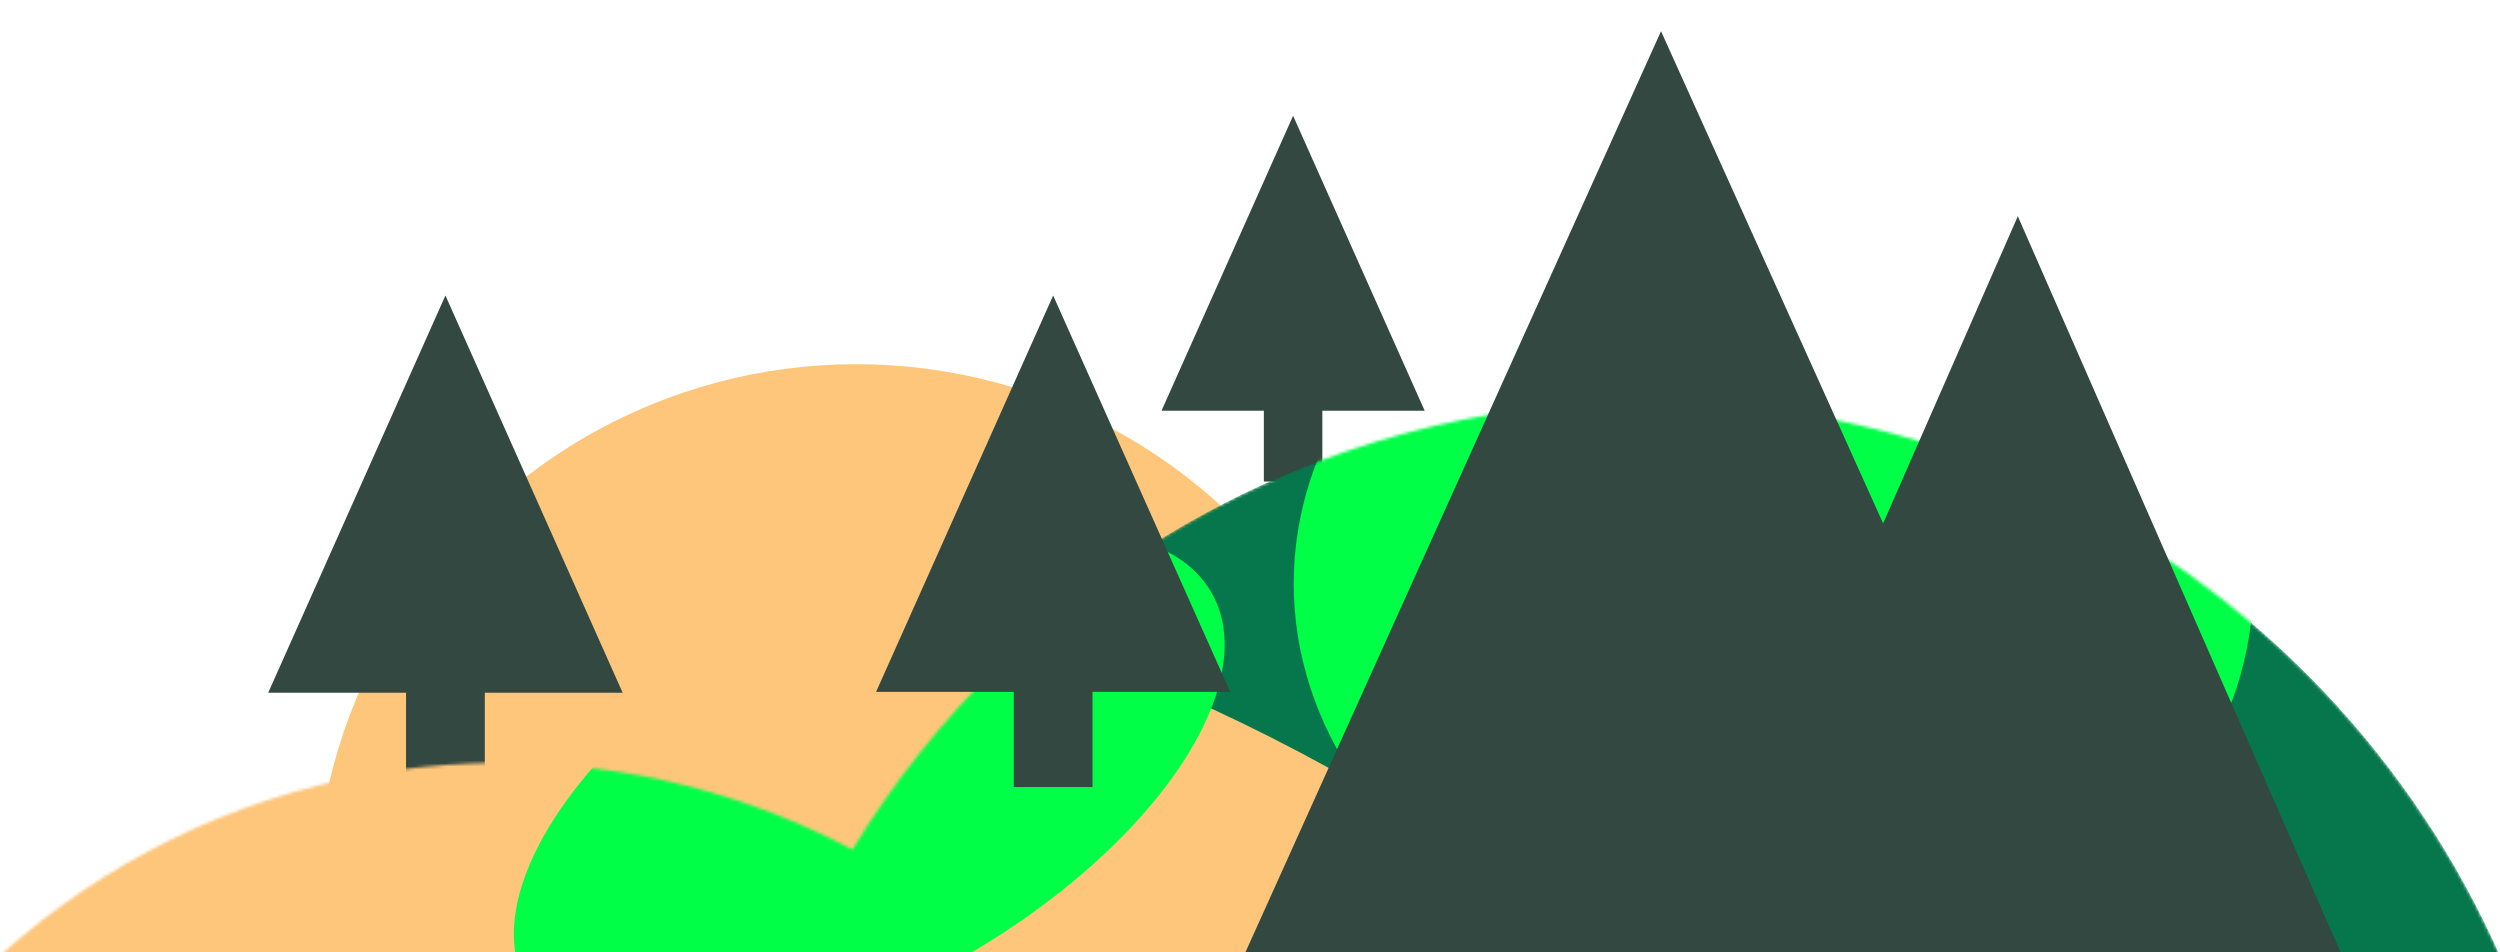 <svg width="840" height="320" viewBox="0 0 840 320" fill="none" xmlns="http://www.w3.org/2000/svg">
<g clip-path="url(#clip0_3024_55270)">
<ellipse cx="287.704" cy="304.868" rx="181.961" ry="182.507" fill="#FDC67B"/>
<path d="M434.481 38.9L390.268 137.999H424.655V161.797H444.306V137.999H478.693L434.481 38.9Z" fill="#324841"/>
<path d="M149.663 99.289L90.115 232.759H136.43V264.811H162.896V232.759H209.211L149.663 99.289Z" fill="#324841"/>
<mask id="mask0_3024_55270" style="mask-type:alpha" maskUnits="userSpaceOnUse" x="-56" y="134" width="918" height="261">
<path fill-rule="evenodd" clip-rule="evenodd" d="M-56 394.105H862C836.686 246.846 708.371 134.801 553.886 134.801C440.51 134.801 341.229 195.149 286.413 285.476C251.266 266.851 211.183 256.303 168.636 256.303C70.585 256.303 -14.381 312.324 -56 394.105Z" fill="#FED7A2"/>
</mask>
<g mask="url(#mask0_3024_55270)">
<path d="M-55.999 394.103H862C836.686 246.845 708.371 134.801 553.887 134.801C440.51 134.801 341.229 195.149 286.414 285.476C251.266 266.851 211.183 256.303 168.636 256.303C70.586 256.303 -14.38 312.323 -55.999 394.103Z" fill="#06774C"/>
<g filter="url(#filter0_f_3024_55270)">
<ellipse cx="364.713" cy="160.874" rx="364.713" ry="160.874" transform="matrix(0.968 0.252 0.252 -0.968 -158.728 410.77)" fill="#FDC67B"/>
</g>
<g filter="url(#filter1_f_3024_55270)">
<ellipse cx="161.196" cy="133.875" rx="161.196" ry="133.875" transform="matrix(1 0 0 -1 434.693 330.004)" fill="#00FF47"/>
</g>
<g filter="url(#filter2_f_3024_55270)">
<ellipse cx="64.619" cy="132.613" rx="64.619" ry="132.613" transform="matrix(0.499 0.867 0.867 -0.499 144.844 275.381)" fill="#00FF47"/>
</g>
</g>
<path d="M677.988 72.648L564.321 331.863H652.729V394.113H703.247V331.863H791.655L677.988 72.648Z" fill="#324841"/>
<path d="M558.105 10.484L413.356 331.281H525.938V394.11H590.271V331.281H702.853L558.105 10.484Z" fill="#324841"/>
<path d="M353.859 99.289L294.361 232.477H340.637V264.461H367.081V232.477H413.356L353.859 99.289Z" fill="#324841"/>
</g>
<defs>
<filter id="filter0_f_3024_55270" x="-255.534" y="31.19" width="980.585" height="631.644" filterUnits="userSpaceOnUse" color-interpolation-filters="sRGB">
<feFlood flood-opacity="0" result="BackgroundImageFix"/>
<feBlend mode="normal" in="SourceGraphic" in2="BackgroundImageFix" result="shape"/>
<feGaussianBlur stdDeviation="67.5" result="effect1_foregroundBlur_3024_55270"/>
</filter>
<filter id="filter1_f_3024_55270" x="281.694" y="-90.746" width="628.392" height="573.749" filterUnits="userSpaceOnUse" color-interpolation-filters="sRGB">
<feFlood flood-opacity="0" result="BackgroundImageFix"/>
<feBlend mode="normal" in="SourceGraphic" in2="BackgroundImageFix" result="shape"/>
<feGaussianBlur stdDeviation="76.5" result="effect1_foregroundBlur_3024_55270"/>
</filter>
<filter id="filter2_f_3024_55270" x="19.619" y="25.532" width="544.788" height="479.37" filterUnits="userSpaceOnUse" color-interpolation-filters="sRGB">
<feFlood flood-opacity="0" result="BackgroundImageFix"/>
<feBlend mode="normal" in="SourceGraphic" in2="BackgroundImageFix" result="shape"/>
<feGaussianBlur stdDeviation="76.5" result="effect1_foregroundBlur_3024_55270"/>
</filter>
<clipPath id="clip0_3024_55270">
<rect width="840" height="320" fill="white"/>
</clipPath>
</defs>
</svg>
